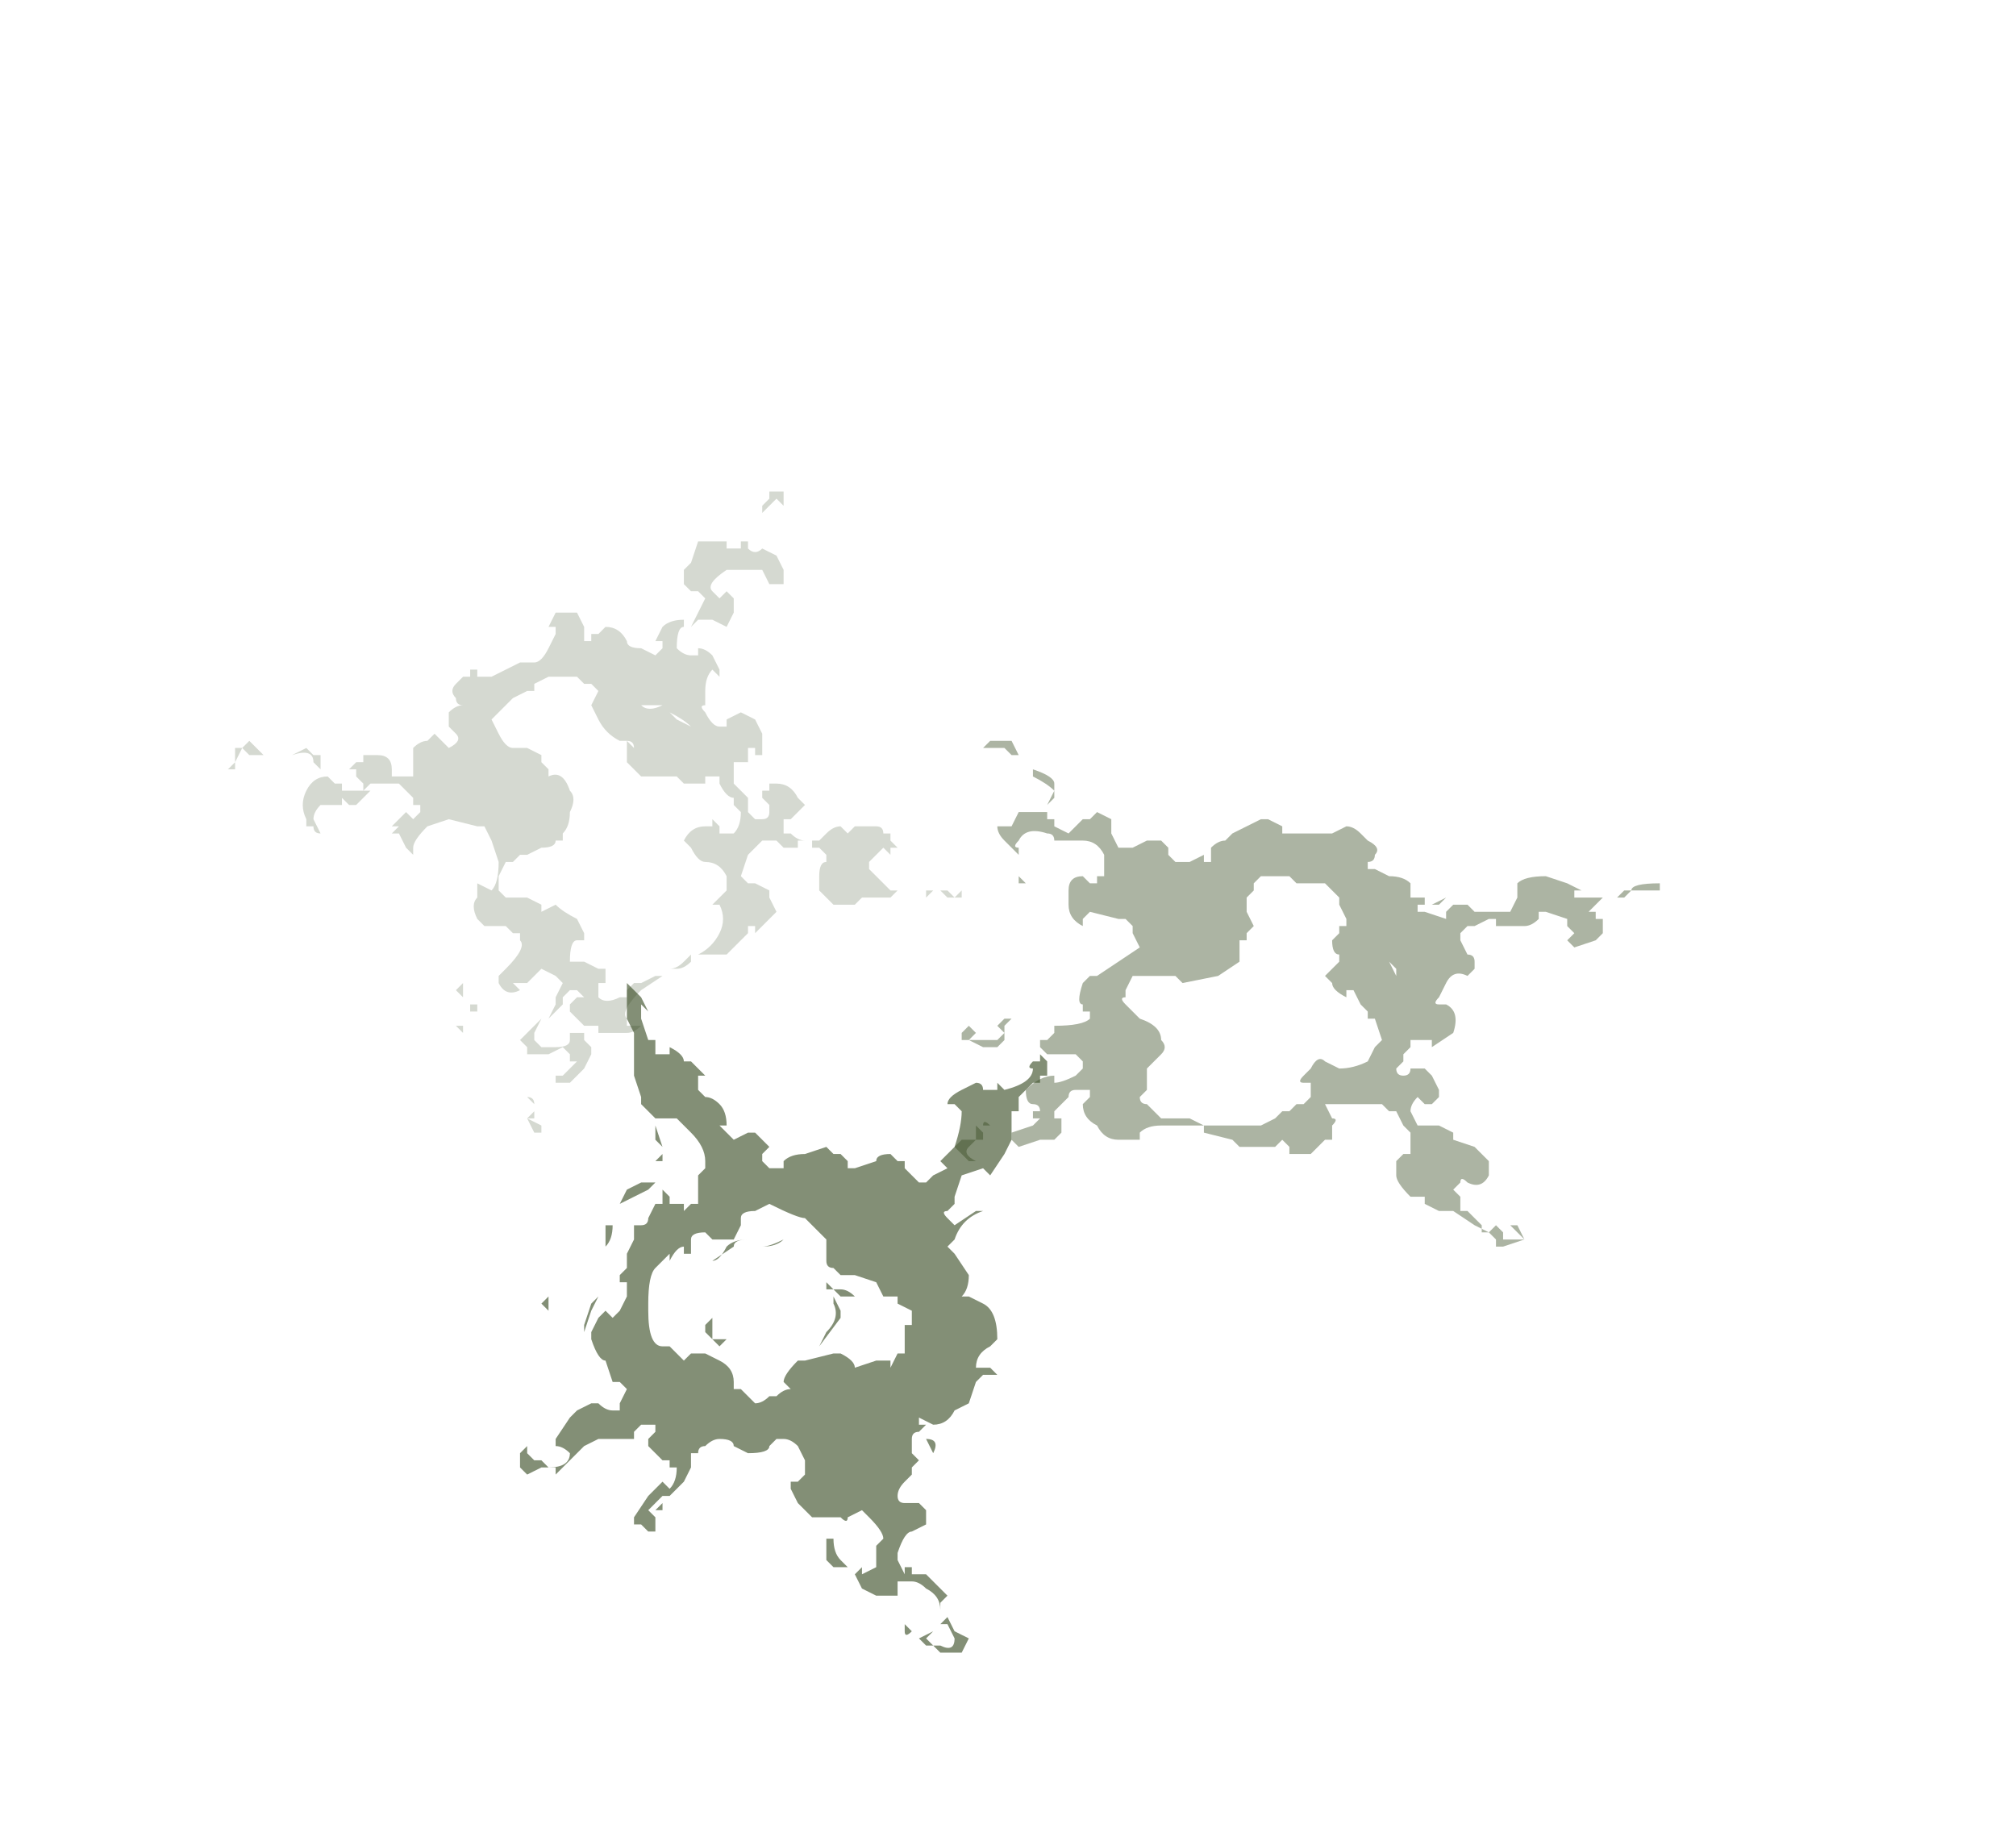 <?xml version="1.0" encoding="UTF-8" standalone="no"?>
<svg xmlns:ffdec="https://www.free-decompiler.com/flash" xmlns:xlink="http://www.w3.org/1999/xlink" ffdec:objectType="frame" height="90.65px" width="99.05px" xmlns="http://www.w3.org/2000/svg">
  <g transform="matrix(1.0, 0.0, 0.0, 1.0, 42.35, 53.55)">
    <use ffdec:characterId="1386" height="6.4" transform="matrix(7.0, 0.0, 0.0, 7.0, -16.8, -17.15)" width="8.0" xlink:href="#shape0"/>
    <use ffdec:characterId="1385" height="4.5" transform="matrix(7.0, 0.0, 0.0, 7.0, -31.15, -29.4)" width="5.2" xlink:href="#shape1"/>
  </g>
  <defs>
    <g id="shape0" transform="matrix(1.0, 0.0, 0.0, 1.0, 2.4, 2.45)">
      <path d="M-0.25 3.15 L-0.2 3.15 Q-0.2 3.25 -0.15 3.3 L-0.1 3.35 -0.2 3.35 -0.25 3.3 -0.25 3.25 Q-0.25 3.2 -0.25 3.15 M-1.4 2.95 L-1.45 2.95 -1.4 2.9 -1.4 2.95 M-1.4 2.7 L-1.4 2.7 M-1.0 1.8 L-1.0 1.8 -1.05 1.75 -0.95 1.75 -1.0 1.8 M-1.85 1.45 L-1.9 1.55 -1.95 1.7 -1.95 1.65 -1.9 1.5 -1.85 1.45 M-1.8 0.9 L-1.8 0.9 M-1.75 0.95 Q-1.75 1.05 -1.8 1.1 L-1.8 0.95 -1.75 0.95 M-2.2 1.75 L-2.2 1.75 M-2.25 1.5 L-2.2 1.45 -2.2 1.5 Q-2.2 1.55 -2.2 1.6 L-2.2 1.55 -2.25 1.5 M-2.2 1.4 L-2.2 1.35 -2.2 1.4 M-1.7 0.8 L-1.65 0.7 -1.55 0.65 -1.45 0.65 -1.5 0.7 -1.7 0.8 M-0.25 1.4 L-0.25 1.35 -0.2 1.4 -0.25 1.4 M-0.2 1.5 L-0.2 1.45 -0.15 1.55 -0.15 1.6 -0.3 1.8 -0.25 1.7 Q-0.15 1.6 -0.2 1.5 M-0.2 1.4 L-0.15 1.4 Q-0.1 1.4 -0.05 1.45 L-0.15 1.45 -0.2 1.4 M-0.5 1.15 L-0.5 1.15 M-1.1 1.7 L-1.1 1.65 -1.05 1.6 -1.05 1.75 -1.1 1.7 M-0.75 1.1 L-0.7 1.1 Q-0.6 1.1 -0.55 1.05 L-0.5 0.95 -0.55 1.05 Q-0.65 1.1 -0.7 1.1 L-0.75 1.1 M-0.8 1.05 Q-0.9 1.05 -0.95 1.1 -1.0 1.2 -1.05 1.2 L-0.9 1.1 Q-0.9 1.05 -0.8 1.05 M-1.4 0.55 L-1.4 0.5 -1.45 0.5 -1.4 0.45 -1.4 0.55 M-1.45 0.25 L-1.4 0.4 -1.45 0.35 -1.45 0.25 M0.25 3.75 L0.25 3.75 M0.35 3.8 Q0.3 3.85 0.3 3.8 L0.3 3.75 0.35 3.8 M0.5 3.8 L0.45 3.85 0.5 3.9 0.45 3.9 0.4 3.85 0.5 3.8 M0.55 3.75 L0.6 3.7 0.65 3.8 0.75 3.85 0.7 3.95 0.55 3.95 0.5 3.9 0.55 3.9 Q0.65 3.95 0.65 3.85 L0.6 3.75 0.55 3.75 M0.45 2.45 L0.45 2.45 Q0.55 2.45 0.5 2.55 L0.45 2.45 M0.25 1.5 L0.25 1.45 0.15 1.45 0.1 1.35 -0.05 1.3 -0.1 1.3 -0.15 1.3 -0.2 1.25 Q-0.25 1.25 -0.25 1.2 L-0.25 1.05 -0.4 0.9 Q-0.45 0.9 -0.65 0.8 L-0.75 0.85 Q-0.85 0.85 -0.85 0.9 L-0.85 0.95 -0.9 1.05 -1.05 1.05 -1.1 1.0 Q-1.2 1.0 -1.2 1.05 L-1.2 1.15 -1.25 1.15 -1.25 1.1 Q-1.3 1.1 -1.35 1.2 L-1.35 1.15 -1.45 1.25 Q-1.5 1.3 -1.5 1.5 L-1.5 1.55 Q-1.5 1.8 -1.4 1.8 L-1.35 1.8 -1.25 1.9 -1.2 1.85 -1.1 1.85 -1.0 1.9 Q-0.9 1.95 -0.9 2.05 L-0.9 2.1 -0.85 2.1 -0.75 2.2 Q-0.7 2.2 -0.65 2.15 L-0.6 2.15 Q-0.55 2.1 -0.5 2.1 L-0.55 2.05 Q-0.55 2.0 -0.45 1.9 L-0.4 1.9 -0.2 1.85 -0.15 1.85 Q-0.05 1.9 -0.05 1.95 L0.1 1.9 0.2 1.9 0.2 1.95 0.25 1.85 0.3 1.85 Q0.3 1.8 0.3 1.7 L0.3 1.65 0.35 1.65 0.35 1.55 0.25 1.5 M1.0 0.0 Q1.2 -0.05 1.2 -0.15 1.15 -0.15 1.2 -0.2 L1.25 -0.2 1.25 -0.25 1.3 -0.2 1.3 -0.1 1.25 -0.1 1.25 -0.05 1.2 -0.05 1.1 0.05 1.1 0.15 1.05 0.15 1.05 0.35 1.0 0.45 0.9 0.6 0.85 0.55 0.7 0.6 0.65 0.75 0.65 0.8 0.6 0.85 Q0.55 0.85 0.6 0.9 L0.65 0.95 0.8 0.85 0.85 0.85 Q0.7 0.9 0.65 1.05 L0.6 1.1 0.65 1.15 0.75 1.3 Q0.75 1.4 0.7 1.45 L0.75 1.45 0.85 1.5 Q0.95 1.55 0.95 1.75 L0.9 1.8 Q0.8 1.85 0.8 1.95 0.85 1.95 0.9 1.95 L0.95 2.0 0.85 2.0 0.8 2.05 0.75 2.2 0.65 2.25 Q0.6 2.35 0.5 2.35 L0.4 2.3 0.4 2.35 0.45 2.35 0.4 2.4 Q0.35 2.4 0.35 2.45 L0.35 2.55 0.4 2.6 0.35 2.65 0.35 2.7 0.3 2.75 Q0.25 2.8 0.25 2.85 0.25 2.9 0.3 2.9 L0.4 2.9 0.45 2.95 0.45 3.05 0.35 3.1 Q0.3 3.1 0.25 3.25 L0.25 3.3 0.3 3.4 0.3 3.35 0.35 3.35 0.35 3.4 0.45 3.4 0.6 3.55 0.55 3.6 0.55 3.65 Q0.55 3.55 0.45 3.5 0.4 3.45 0.35 3.45 L0.25 3.45 0.25 3.55 0.1 3.55 0.0 3.5 -0.05 3.4 0.0 3.35 0.0 3.4 0.1 3.35 0.1 3.2 0.15 3.15 Q0.15 3.1 0.05 3.0 L0.0 2.95 -0.1 3.0 Q-0.1 3.05 -0.15 3.0 L-0.2 3.0 -0.35 3.0 -0.45 2.9 -0.5 2.8 -0.5 2.75 -0.45 2.75 -0.4 2.7 -0.4 2.6 -0.45 2.5 Q-0.5 2.45 -0.55 2.45 L-0.6 2.45 -0.65 2.5 Q-0.65 2.55 -0.8 2.55 L-0.9 2.5 Q-0.9 2.45 -1.0 2.45 -1.05 2.45 -1.1 2.5 -1.15 2.5 -1.15 2.55 L-1.2 2.55 -1.2 2.65 -1.25 2.75 -1.35 2.85 -1.4 2.85 -1.5 2.95 -1.45 3.0 -1.45 3.1 -1.5 3.1 -1.55 3.05 -1.6 3.05 -1.6 3.0 -1.5 2.85 -1.4 2.75 -1.35 2.8 Q-1.3 2.75 -1.3 2.65 L-1.35 2.65 -1.35 2.6 -1.4 2.6 -1.5 2.5 -1.5 2.45 -1.45 2.4 -1.45 2.35 -1.55 2.35 -1.6 2.4 -1.6 2.45 -1.85 2.45 -1.95 2.5 -2.15 2.7 -2.15 2.65 -2.25 2.65 -2.35 2.7 -2.4 2.65 -2.4 2.55 -2.35 2.5 -2.3 2.5 -2.35 2.5 -2.35 2.55 -2.3 2.6 -2.25 2.6 -2.2 2.65 Q-2.05 2.65 -2.05 2.55 -2.1 2.5 -2.15 2.5 L-2.15 2.45 -2.05 2.3 -2.0 2.25 -1.9 2.2 -1.85 2.2 Q-1.8 2.25 -1.75 2.25 L-1.7 2.25 -1.7 2.2 -1.65 2.1 -1.7 2.05 -1.75 2.05 -1.8 1.9 Q-1.85 1.9 -1.9 1.75 L-1.9 1.7 -1.85 1.6 -1.8 1.55 -1.75 1.6 -1.7 1.55 -1.65 1.45 -1.65 1.35 -1.7 1.35 -1.7 1.3 -1.65 1.25 -1.65 1.15 -1.6 1.05 -1.6 0.95 -1.55 0.95 Q-1.5 0.95 -1.5 0.9 L-1.45 0.8 -1.4 0.8 -1.4 0.7 -1.35 0.75 -1.35 0.8 -1.25 0.8 -1.25 0.85 -1.2 0.8 -1.15 0.8 -1.15 0.6 -1.1 0.55 -1.1 0.5 Q-1.1 0.4 -1.2 0.3 L-1.3 0.2 -1.45 0.2 -1.55 0.1 -1.55 0.05 -1.6 -0.1 -1.6 -0.4 -1.65 -0.5 -1.65 -0.75 -1.55 -0.65 -1.5 -0.55 -1.55 -0.6 -1.55 -0.5 -1.5 -0.35 -1.45 -0.35 -1.45 -0.25 -1.35 -0.25 -1.35 -0.3 Q-1.25 -0.25 -1.25 -0.2 L-1.2 -0.2 -1.15 -0.15 -1.1 -0.1 -1.15 -0.1 -1.15 0.0 -1.1 0.05 Q-1.05 0.05 -1.0 0.1 -0.95 0.15 -0.95 0.25 L-1.0 0.25 -0.9 0.35 -0.8 0.3 -0.75 0.3 -0.65 0.4 -0.7 0.45 -0.7 0.5 -0.65 0.55 -0.55 0.55 -0.55 0.5 Q-0.5 0.45 -0.4 0.45 L-0.25 0.4 -0.2 0.45 -0.15 0.45 -0.1 0.5 -0.1 0.55 -0.05 0.55 0.1 0.5 Q0.1 0.45 0.2 0.45 L0.25 0.5 0.3 0.5 0.3 0.55 0.4 0.65 0.45 0.65 0.5 0.6 0.6 0.55 0.55 0.5 0.65 0.4 Q0.7 0.25 0.7 0.15 L0.65 0.1 0.6 0.1 Q0.6 0.05 0.7 0.0 L0.8 -0.05 Q0.85 -0.05 0.85 0.0 L0.95 0.0 0.95 -0.05 1.0 0.0" fill="#31451b" fill-opacity="0.6" fill-rule="evenodd" stroke="none"/>
      <path d="M1.55 -1.9 L1.6 -1.9 1.65 -1.95 1.75 -1.9 1.75 -1.8 1.8 -1.7 1.9 -1.7 2.0 -1.75 2.1 -1.75 2.15 -1.7 2.15 -1.65 2.2 -1.6 2.3 -1.6 2.4 -1.65 2.4 -1.6 2.45 -1.6 2.45 -1.7 Q2.5 -1.75 2.55 -1.75 L2.6 -1.8 2.8 -1.9 2.85 -1.9 2.95 -1.85 2.95 -1.8 3.3 -1.8 3.4 -1.85 Q3.45 -1.85 3.5 -1.8 L3.55 -1.75 Q3.65 -1.7 3.6 -1.65 3.6 -1.6 3.55 -1.6 L3.55 -1.55 3.6 -1.55 3.7 -1.5 Q3.8 -1.5 3.85 -1.45 L3.85 -1.35 3.95 -1.35 3.95 -1.3 3.9 -1.3 3.9 -1.25 3.95 -1.25 4.1 -1.2 4.1 -1.25 4.15 -1.3 4.25 -1.3 4.3 -1.25 4.55 -1.25 4.6 -1.35 4.6 -1.45 Q4.65 -1.5 4.8 -1.5 L4.95 -1.45 5.05 -1.4 5.0 -1.4 5.0 -1.35 5.2 -1.35 5.1 -1.25 5.15 -1.25 5.15 -1.2 5.2 -1.2 5.2 -1.1 5.15 -1.05 5.0 -1.0 4.95 -1.05 5.0 -1.1 4.95 -1.15 4.95 -1.2 4.8 -1.25 4.75 -1.25 4.75 -1.2 Q4.7 -1.15 4.65 -1.15 L4.45 -1.15 4.45 -1.2 4.4 -1.2 4.3 -1.15 4.25 -1.15 4.2 -1.1 4.2 -1.05 4.25 -0.95 Q4.3 -0.95 4.3 -0.9 L4.3 -0.85 4.25 -0.8 Q4.15 -0.85 4.1 -0.75 L4.05 -0.65 Q4.0 -0.6 4.05 -0.6 L4.1 -0.6 Q4.2 -0.55 4.15 -0.4 L4.0 -0.3 4.0 -0.35 Q3.95 -0.35 3.85 -0.35 L3.85 -0.3 3.8 -0.25 3.8 -0.2 3.75 -0.15 Q3.75 -0.1 3.8 -0.1 3.85 -0.1 3.85 -0.15 L3.95 -0.15 4.0 -0.1 4.05 0.0 4.05 0.05 4.0 0.1 3.95 0.1 3.9 0.05 Q3.85 0.1 3.85 0.15 L3.9 0.25 4.05 0.25 4.15 0.3 4.15 0.35 4.3 0.4 4.4 0.5 4.4 0.6 Q4.35 0.7 4.25 0.65 4.2 0.6 4.2 0.65 L4.15 0.7 4.2 0.75 4.2 0.85 4.25 0.85 4.3 0.9 4.35 0.95 4.35 1.0 4.4 1.0 4.45 0.95 4.5 1.0 4.5 1.05 4.65 1.05 4.55 0.95 4.6 0.95 4.65 1.05 4.5 1.1 4.45 1.1 4.45 1.05 4.4 1.0 4.3 0.95 4.15 0.85 4.05 0.85 3.95 0.8 3.95 0.75 3.85 0.75 Q3.75 0.65 3.75 0.6 L3.75 0.5 3.8 0.45 3.85 0.45 3.85 0.3 3.8 0.25 3.75 0.15 3.7 0.15 3.65 0.1 3.4 0.1 Q3.3 0.1 3.25 0.1 L3.3 0.2 Q3.35 0.2 3.3 0.25 L3.3 0.35 3.25 0.35 Q3.2 0.4 3.15 0.45 L3.0 0.45 3.0 0.4 2.95 0.35 2.9 0.4 2.65 0.4 2.6 0.35 2.4 0.3 2.4 0.25 2.1 0.25 Q2.0 0.25 1.95 0.3 L1.95 0.35 1.8 0.35 Q1.7 0.35 1.65 0.25 1.55 0.2 1.55 0.1 L1.6 0.05 1.6 0.0 1.5 0.0 Q1.45 0.0 1.45 0.05 L1.35 0.15 1.35 0.2 1.4 0.2 1.4 0.3 1.35 0.35 1.25 0.35 1.1 0.4 1.05 0.35 1.05 0.3 1.2 0.25 1.25 0.2 1.2 0.2 1.2 0.15 1.25 0.15 Q1.25 0.1 1.2 0.1 1.15 0.1 1.15 0.0 1.25 -0.1 1.35 -0.1 L1.35 -0.05 Q1.4 -0.05 1.5 -0.1 L1.55 -0.15 1.55 -0.2 1.5 -0.25 Q1.45 -0.25 1.4 -0.25 L1.3 -0.25 1.25 -0.3 1.25 -0.35 1.3 -0.35 1.35 -0.4 1.35 -0.45 Q1.55 -0.45 1.6 -0.5 L1.6 -0.55 1.55 -0.55 1.55 -0.6 Q1.5 -0.6 1.55 -0.75 L1.6 -0.8 1.65 -0.8 1.95 -1.0 1.9 -1.1 1.9 -1.15 1.85 -1.2 1.8 -1.2 1.6 -1.25 1.55 -1.2 1.55 -1.15 Q1.45 -1.2 1.45 -1.3 L1.45 -1.4 Q1.4 -1.4 1.45 -1.4 1.45 -1.5 1.55 -1.5 L1.55 -1.5 1.6 -1.45 1.65 -1.45 1.65 -1.5 1.7 -1.5 1.7 -1.65 Q1.65 -1.75 1.55 -1.75 L1.35 -1.75 Q1.35 -1.8 1.3 -1.8 1.15 -1.85 1.1 -1.75 1.05 -1.7 1.1 -1.7 L1.1 -1.65 1.0 -1.75 Q0.95 -1.8 0.95 -1.85 L1.05 -1.85 1.1 -1.95 1.3 -1.95 1.3 -1.9 1.35 -1.9 1.35 -1.85 1.45 -1.8 1.55 -1.9 M1.2 -2.25 Q1.35 -2.2 1.35 -2.15 L1.35 -2.05 1.3 -2.0 1.35 -2.1 Q1.3 -2.15 1.2 -2.2 L1.2 -2.25 M1.05 -2.45 L1.1 -2.35 1.05 -2.35 1.0 -2.4 0.85 -2.4 0.9 -2.45 1.05 -2.45 M0.85 -2.35 L0.85 -2.35 M0.85 -2.2 L0.85 -2.2 M0.7 -0.35 L0.7 -0.4 0.75 -0.45 0.8 -0.4 Q0.75 -0.4 0.8 -0.4 L0.75 -0.35 0.95 -0.35 1.0 -0.4 0.95 -0.45 1.0 -0.5 1.05 -0.5 1.0 -0.45 1.0 -0.35 0.95 -0.3 0.85 -0.3 0.75 -0.35 0.7 -0.35 M1.15 -1.45 L1.1 -1.45 1.1 -1.5 1.15 -1.45 M2.75 -1.45 L2.75 -1.4 2.7 -1.35 2.7 -1.25 2.75 -1.15 2.7 -1.1 2.7 -1.05 2.65 -1.05 2.65 -0.9 2.5 -0.8 2.25 -0.75 2.2 -0.8 1.9 -0.8 1.85 -0.7 1.85 -0.65 Q1.8 -0.65 1.85 -0.6 L1.95 -0.5 Q2.1 -0.45 2.1 -0.35 2.15 -0.3 2.1 -0.25 L2.0 -0.15 2.0 0.0 1.95 0.05 Q1.95 0.1 2.0 0.1 L2.1 0.2 2.3 0.2 2.4 0.25 2.8 0.25 2.9 0.2 2.95 0.15 3.0 0.15 3.05 0.1 3.1 0.1 3.15 0.05 3.15 -0.05 3.1 -0.05 Q3.05 -0.05 3.1 -0.1 L3.15 -0.15 Q3.2 -0.25 3.25 -0.2 L3.35 -0.15 Q3.45 -0.15 3.55 -0.2 L3.6 -0.3 3.65 -0.35 3.6 -0.5 3.55 -0.5 3.55 -0.55 3.5 -0.6 3.45 -0.7 3.4 -0.7 3.4 -0.65 Q3.3 -0.7 3.3 -0.75 L3.25 -0.8 3.35 -0.9 3.35 -0.95 Q3.3 -0.95 3.3 -1.05 L3.35 -1.1 3.35 -1.15 3.4 -1.15 3.4 -1.2 3.35 -1.3 3.35 -1.35 3.25 -1.45 3.05 -1.45 3.0 -1.5 2.8 -1.5 2.75 -1.45 M4.1 -1.35 L4.05 -1.3 4.0 -1.3 4.1 -1.35 M3.75 -0.85 L3.7 -0.9 3.75 -0.8 3.75 -0.85 M5.6 -1.4 L5.4 -1.4 Q5.4 -1.45 5.6 -1.45 L5.6 -1.4 M5.35 -1.4 L5.4 -1.4 5.35 -1.35 5.3 -1.35 5.35 -1.4 M2.1 0.45 L2.1 0.45 M0.85 0.25 L0.8 0.25 0.85 0.3 0.85 0.35 0.8 0.35 0.75 0.4 Q0.7 0.45 0.8 0.5 L0.75 0.5 0.65 0.4 0.7 0.35 0.8 0.35 0.8 0.25 0.85 0.25 Q0.85 0.2 0.9 0.25 L0.85 0.25 M0.9 0.5 L0.9 0.5" fill="#31451b" fill-opacity="0.4" fill-rule="evenodd" stroke="none"/>
    </g>
    <g id="shape1" transform="matrix(1.0, 0.0, 0.0, 1.0, 4.45, 4.2)">
      <path d="M0.2 -1.8 L0.2 -1.75 0.25 -1.7 0.2 -1.7 0.2 -1.65 0.15 -1.7 0.05 -1.6 0.05 -1.55 0.2 -1.4 0.25 -1.4 0.2 -1.35 0.0 -1.35 -0.05 -1.3 -0.2 -1.3 -0.3 -1.4 -0.3 -1.5 Q-0.3 -1.6 -0.25 -1.6 L-0.25 -1.65 -0.3 -1.7 -0.35 -1.7 -0.35 -1.75 -0.45 -1.75 -0.45 -1.7 -0.55 -1.7 -0.6 -1.75 -0.7 -1.75 -0.8 -1.65 -0.85 -1.5 -0.8 -1.45 -0.75 -1.45 -0.65 -1.4 -0.65 -1.35 -0.6 -1.25 -0.75 -1.1 -0.75 -1.15 -0.8 -1.15 -0.8 -1.1 -0.85 -1.05 Q-0.9 -1.0 -0.95 -0.95 L-1.15 -0.95 Q-1.05 -1.0 -1.0 -1.1 -0.95 -1.2 -1.0 -1.3 L-1.05 -1.3 -0.95 -1.4 -0.95 -1.5 Q-1.0 -1.6 -1.1 -1.6 -1.15 -1.6 -1.2 -1.7 L-1.25 -1.75 Q-1.2 -1.85 -1.1 -1.85 L-1.05 -1.85 -1.05 -1.9 -1.0 -1.85 -1.0 -1.8 -0.9 -1.8 Q-0.85 -1.85 -0.85 -1.95 L-0.9 -2.0 -0.9 -2.05 Q-0.95 -2.05 -1.0 -2.15 L-1.0 -2.2 -1.1 -2.2 -1.1 -2.15 -1.25 -2.15 -1.3 -2.2 -1.55 -2.2 -1.65 -2.3 -1.65 -2.45 -1.6 -2.4 Q-1.6 -2.45 -1.65 -2.45 L-1.7 -2.45 Q-1.8 -2.5 -1.85 -2.6 L-1.9 -2.7 -1.85 -2.8 -1.9 -2.85 -1.95 -2.85 -2.0 -2.9 -2.2 -2.9 -2.3 -2.85 -2.3 -2.8 -2.35 -2.8 -2.45 -2.75 -2.6 -2.6 -2.55 -2.5 Q-2.5 -2.4 -2.45 -2.4 L-2.35 -2.4 -2.25 -2.35 -2.25 -2.3 -2.2 -2.25 -2.2 -2.2 Q-2.1 -2.25 -2.05 -2.1 -2.0 -2.05 -2.05 -1.95 -2.05 -1.85 -2.1 -1.8 L-2.1 -1.75 -2.15 -1.75 Q-2.15 -1.7 -2.25 -1.7 L-2.35 -1.65 -2.4 -1.65 -2.45 -1.6 -2.5 -1.6 -2.55 -1.5 -2.55 -1.4 -2.5 -1.35 -2.35 -1.35 -2.25 -1.3 -2.25 -1.25 -2.15 -1.3 Q-2.1 -1.25 -2.0 -1.2 L-1.95 -1.1 -1.95 -1.05 -2.0 -1.05 Q-2.05 -1.05 -2.05 -0.9 L-1.95 -0.9 -1.85 -0.85 -1.8 -0.85 -1.8 -0.75 -1.85 -0.75 -1.85 -0.65 Q-1.8 -0.6 -1.7 -0.65 L-1.65 -0.65 -1.65 -0.7 -1.6 -0.75 -1.55 -0.75 -1.45 -0.8 -1.4 -0.8 -1.55 -0.7 Q-1.7 -0.55 -1.65 -0.5 L-1.65 -0.45 -1.55 -0.45 Q-1.6 -0.4 -1.65 -0.4 L-1.85 -0.4 -1.85 -0.45 -1.95 -0.45 -2.05 -0.55 -2.05 -0.6 -2.0 -0.65 -1.95 -0.65 -2.0 -0.7 -2.05 -0.7 -2.1 -0.65 -2.1 -0.6 -2.2 -0.5 -2.15 -0.6 -2.15 -0.65 -2.1 -0.75 -2.15 -0.8 -2.25 -0.85 -2.35 -0.75 -2.45 -0.75 -2.4 -0.7 Q-2.5 -0.65 -2.55 -0.75 L-2.55 -0.8 -2.5 -0.85 Q-2.35 -1.0 -2.4 -1.05 L-2.4 -1.1 -2.45 -1.1 -2.5 -1.15 -2.65 -1.15 -2.7 -1.2 Q-2.75 -1.3 -2.7 -1.35 L-2.7 -1.45 -2.6 -1.4 Q-2.55 -1.45 -2.55 -1.6 L-2.6 -1.75 -2.65 -1.85 -2.7 -1.85 -2.9 -1.9 -3.05 -1.85 Q-3.15 -1.75 -3.15 -1.7 L-3.15 -1.65 -3.2 -1.7 -3.25 -1.8 -3.3 -1.8 -3.25 -1.85 -3.3 -1.85 -3.2 -1.95 -3.15 -1.9 -3.1 -1.95 -3.1 -2.0 -3.15 -2.0 -3.15 -2.05 -3.25 -2.15 -3.45 -2.15 -3.5 -2.1 -3.45 -2.1 -3.55 -2.0 -3.6 -2.0 -3.65 -2.05 -3.65 -2.0 -3.8 -2.0 Q-3.85 -1.95 -3.85 -1.9 L-3.8 -1.8 Q-3.85 -1.8 -3.85 -1.85 L-3.9 -1.85 -3.9 -1.9 Q-3.95 -2.0 -3.9 -2.1 -3.85 -2.2 -3.75 -2.2 L-3.7 -2.15 -3.65 -2.15 -3.65 -2.1 -3.5 -2.1 -3.5 -2.15 -3.55 -2.2 -3.55 -2.25 -3.6 -2.25 -3.55 -2.3 -3.5 -2.3 -3.5 -2.35 -3.4 -2.35 Q-3.3 -2.35 -3.3 -2.25 L-3.3 -2.2 -3.15 -2.2 Q-3.15 -2.25 -3.15 -2.3 L-3.15 -2.4 Q-3.1 -2.45 -3.05 -2.45 L-3.0 -2.5 -2.9 -2.4 Q-2.8 -2.45 -2.85 -2.5 L-2.9 -2.55 -2.9 -2.65 Q-2.85 -2.7 -2.8 -2.7 -2.85 -2.7 -2.85 -2.75 -2.9 -2.8 -2.85 -2.85 L-2.8 -2.9 -2.75 -2.9 -2.75 -2.95 -2.7 -2.95 -2.7 -2.9 -2.6 -2.9 -2.4 -3.0 -2.3 -3.0 Q-2.25 -3.0 -2.2 -3.1 L-2.15 -3.2 -2.15 -3.25 -2.2 -3.25 -2.15 -3.35 -2.0 -3.35 -1.95 -3.25 -1.95 -3.15 -1.9 -3.15 -1.9 -3.2 -1.85 -3.2 -1.8 -3.25 Q-1.7 -3.25 -1.65 -3.15 -1.65 -3.1 -1.55 -3.1 L-1.45 -3.05 -1.4 -3.1 -1.4 -3.15 -1.45 -3.15 -1.4 -3.25 Q-1.35 -3.3 -1.25 -3.3 L-1.25 -3.25 -1.2 -3.25 -1.25 -3.25 Q-1.3 -3.25 -1.3 -3.1 -1.25 -3.05 -1.2 -3.05 L-1.15 -3.05 -1.15 -3.1 Q-1.1 -3.1 -1.05 -3.05 L-1.0 -2.95 -1.0 -2.9 -1.05 -2.95 Q-1.1 -2.9 -1.1 -2.8 L-1.1 -2.7 Q-1.15 -2.7 -1.1 -2.65 -1.05 -2.55 -1.0 -2.55 L-0.95 -2.55 -0.95 -2.6 -0.85 -2.65 -0.75 -2.6 -0.7 -2.5 -0.7 -2.35 -0.75 -2.35 -0.75 -2.4 -0.8 -2.4 -0.8 -2.3 -0.9 -2.3 -0.9 -2.15 -0.8 -2.05 -0.8 -1.95 -0.75 -1.9 -0.7 -1.9 Q-0.65 -1.9 -0.65 -1.95 L-0.65 -2.0 -0.7 -2.05 -0.7 -2.1 -0.65 -2.1 -0.65 -2.15 -0.6 -2.15 Q-0.5 -2.15 -0.45 -2.05 L-0.4 -2.0 -0.5 -1.9 -0.55 -1.9 -0.55 -1.8 -0.5 -1.8 Q-0.45 -1.75 -0.4 -1.75 L-0.3 -1.75 -0.25 -1.8 Q-0.2 -1.85 -0.15 -1.85 L-0.1 -1.8 -0.05 -1.85 0.1 -1.85 Q0.15 -1.85 0.15 -1.8 L0.2 -1.8 M0.75 -1.4 L0.7 -1.4 0.7 -1.35 0.6 -1.35 0.55 -1.4 0.6 -1.4 0.65 -1.35 0.7 -1.4 0.75 -1.4 M0.5 -1.4 L0.45 -1.35 0.45 -1.4 0.5 -1.4 M-1.2 -3.7 L-1.15 -3.85 -0.95 -3.85 -0.95 -3.8 -0.85 -3.8 -0.85 -3.85 -0.8 -3.85 -0.8 -3.8 Q-0.75 -3.75 -0.7 -3.8 L-0.6 -3.75 -0.55 -3.65 -0.55 -3.55 -0.65 -3.55 -0.7 -3.65 -0.95 -3.65 Q-1.1 -3.55 -1.05 -3.5 L-1.0 -3.45 -0.95 -3.5 -0.9 -3.45 -0.9 -3.35 -0.95 -3.25 -1.05 -3.3 -1.15 -3.3 -1.2 -3.25 -1.1 -3.45 -1.15 -3.5 -1.2 -3.5 -1.25 -3.55 -1.25 -3.65 -1.2 -3.7 M-0.65 -4.1 L-0.7 -4.05 -0.7 -4.1 -0.65 -4.15 -0.65 -4.2 -0.55 -4.2 -0.55 -4.1 -0.6 -4.15 -0.65 -4.1 M-0.65 -3.95 L-0.65 -3.95 M-3.85 -2.35 L-3.8 -2.35 -3.8 -2.25 -3.85 -2.3 Q-3.85 -2.4 -4.0 -2.35 L-3.9 -2.4 -3.85 -2.35 M-4.25 -2.4 L-4.2 -2.35 -4.3 -2.35 -4.35 -2.4 -4.4 -2.3 -4.4 -2.25 -4.45 -2.25 -4.4 -2.3 -4.4 -2.4 -4.35 -2.4 -4.3 -2.45 -4.25 -2.4 M-2.9 -0.5 L-2.9 -0.45 -2.75 -0.45 -2.8 -0.45 -2.8 -0.4 -2.85 -0.45 -2.9 -0.45 -2.9 -0.5 M-1.2 -2.55 Q-1.25 -2.6 -1.35 -2.65 L-1.3 -2.6 -1.2 -2.55 M-1.55 -2.7 Q-1.5 -2.65 -1.4 -2.7 L-1.55 -2.7 M-2.85 -0.7 L-2.8 -0.75 -2.8 -0.65 -2.85 -0.7 M-2.7 -0.6 L-2.7 -0.55 -2.75 -0.55 -2.75 -0.6 -2.7 -0.6 M-2.3 -0.25 L-2.35 -0.25 -2.35 -0.3 -2.4 -0.35 -2.25 -0.5 -2.3 -0.4 -2.3 -0.35 -2.25 -0.3 -2.15 -0.3 Q-2.05 -0.3 -2.05 -0.35 L-2.05 -0.4 -1.95 -0.4 -1.95 -0.35 -1.9 -0.3 Q-1.9 -0.25 -1.9 -0.3 L-1.9 -0.25 -1.95 -0.15 -2.05 -0.05 -2.15 -0.05 -2.15 -0.1 -2.1 -0.1 -2.0 -0.2 -2.05 -0.2 -2.05 -0.25 -2.1 -0.3 -2.2 -0.25 -2.3 -0.25 M-1.2 -0.95 L-1.2 -0.9 Q-1.25 -0.85 -1.3 -0.85 L-1.35 -0.85 Q-1.3 -0.85 -1.25 -0.9 L-1.2 -0.95 M-2.3 0.1 L-2.35 0.05 Q-2.3 0.05 -2.3 0.1 M-2.35 0.2 L-2.25 0.25 -2.25 0.3 -2.3 0.3 -2.35 0.2 -2.3 0.15 -2.3 0.2 -2.35 0.2" fill="#31451b" fill-opacity="0.2" fill-rule="evenodd" stroke="none"/>
    </g>
  </defs>
</svg>
